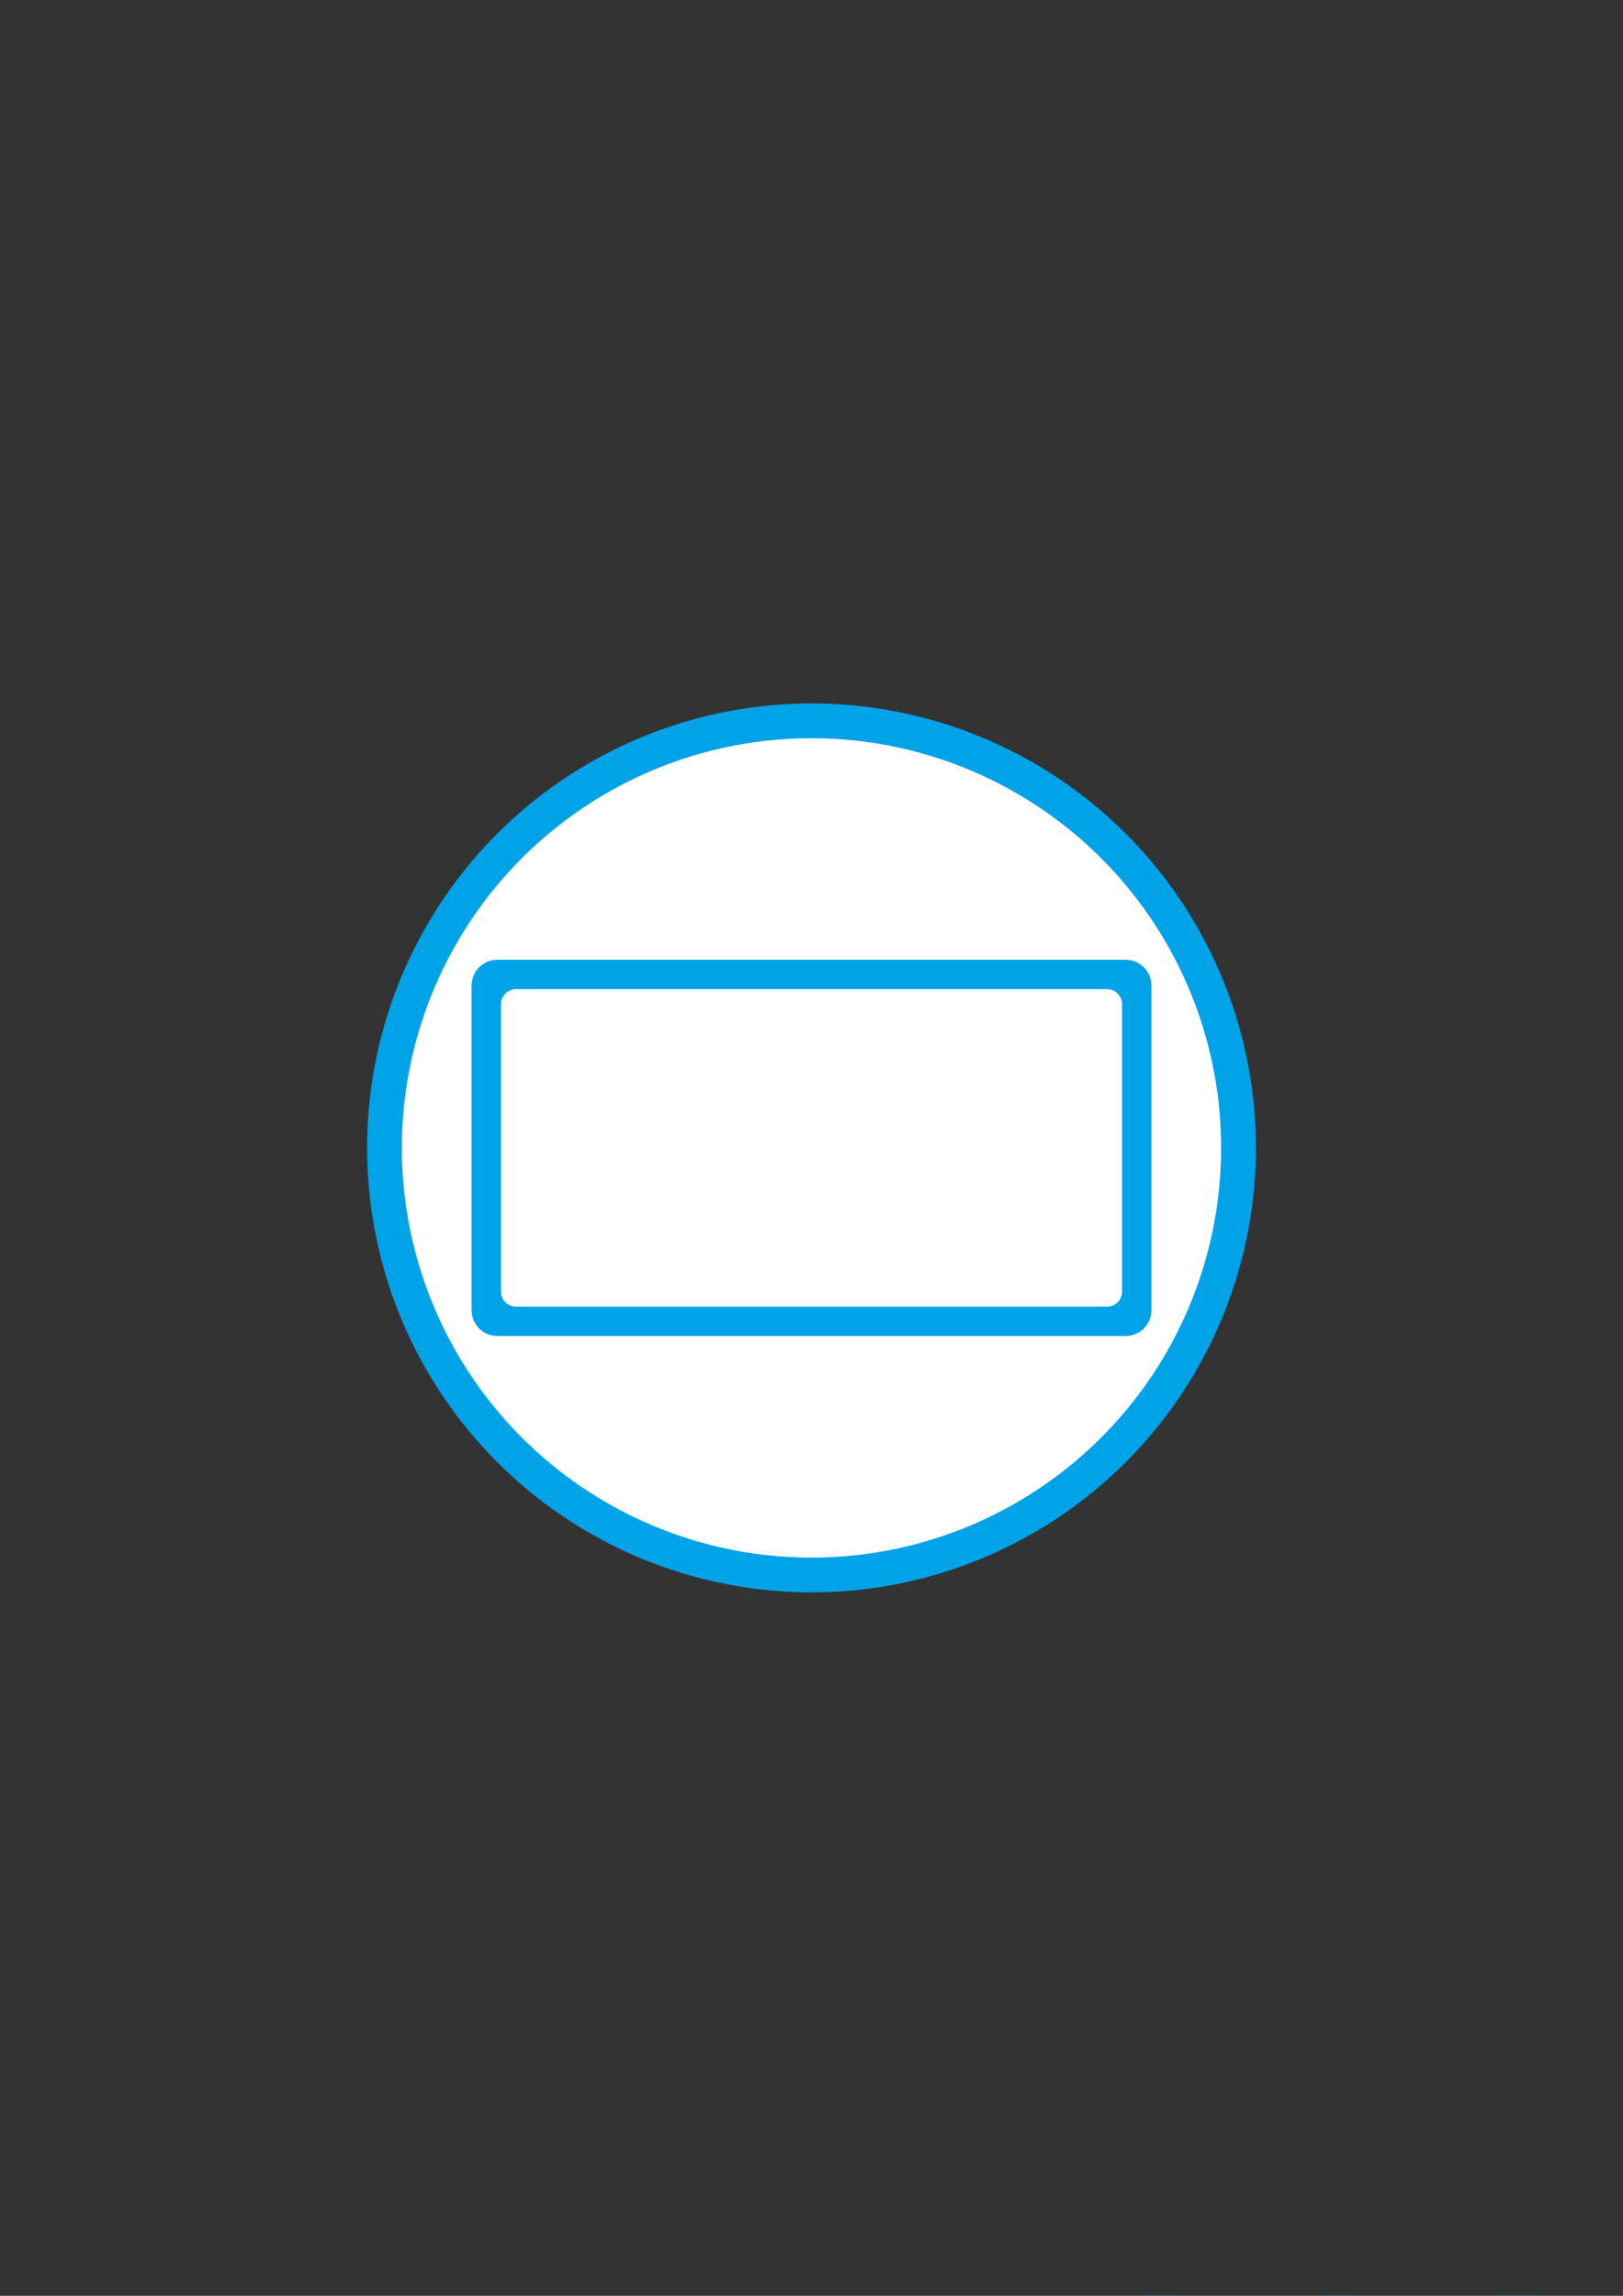 <?xml version="1.0" encoding="UTF-8" standalone="no"?>
<!-- Created with Inkscape (http://www.inkscape.org/) -->

<svg
   width="210mm"
   height="297mm"
   viewBox="0 0 210 297"
   version="1.1"
   id="svg5"
   xml:space="preserve"
   inkscape:version="1.2.1 (9c6d41e410, 2022-07-14)"
   sodipodi:docname="keyboard.svg"
   inkscape:export-filename="keyboard.png"
   inkscape:export-xdpi="14.135653"
   inkscape:export-ydpi="14.135653"
   xmlns:inkscape="http://www.inkscape.org/namespaces/inkscape"
   xmlns:sodipodi="http://sodipodi.sourceforge.net/DTD/sodipodi-0.dtd"
   xmlns="http://www.w3.org/2000/svg"
   xmlns:svg="http://www.w3.org/2000/svg"><rect x="0" y="0" width="210" height="297" fill="#333333" stroke="none"/><sodipodi:namedview
     id="namedview7"
     pagecolor="#505050"
     bordercolor="#ffffff"
     borderopacity="1"
     inkscape:showpageshadow="0"
     inkscape:pageopacity="0"
     inkscape:pagecheckerboard="1"
     inkscape:deskcolor="#505050"
     inkscape:document-units="mm"
     showgrid="false"
     showguides="true"
     inkscape:lockguides="false"
     inkscape:zoom="1"
     inkscape:cx="116.5"
     inkscape:cy="621.5"
     inkscape:window-width="2560"
     inkscape:window-height="1361"
     inkscape:window-x="2391"
     inkscape:window-y="41"
     inkscape:window-maximized="1"
     inkscape:current-layer="layer5" /><defs
     id="defs2"><inkscape:path-effect
       effect="offset"
       id="path-effect1408"
       is_visible="true"
       lpeversion="1.2"
       linejoin_type="miter"
       unit="mm"
       offset="0"
       miter_limit="4"
       attempt_force_join="false"
       update_on_knot_move="true" /><inkscape:path-effect
       effect="offset"
       id="path-effect1401"
       is_visible="true"
       lpeversion="1.2"
       linejoin_type="miter"
       unit="mm"
       offset="0.7"
       miter_limit="4"
       attempt_force_join="false"
       update_on_knot_move="true" /><inkscape:path-effect
       effect="fillet_chamfer"
       id="path-effect1399"
       is_visible="true"
       lpeversion="1"
       nodesatellites_param="F,0,0,1,0,1.323,0,1 @ F,0,0,1,0,1.323,0,1 @ F,0,0,1,0,1.323,0,1 @ F,0,0,1,0,1.323,0,1"
       unit="px"
       method="auto"
       mode="F"
       radius="5"
       chamfer_steps="1"
       flexible="false"
       use_knot_distance="true"
       apply_no_radius="true"
       apply_with_radius="true"
       only_selected="false"
       hide_knots="false" /><inkscape:path-effect
       effect="fillet_chamfer"
       id="path-effect1397"
       is_visible="true"
       lpeversion="1"
       nodesatellites_param="F,0,0,1,0,1.323,0,1 @ F,0,0,1,0,1.323,0,1 @ F,0,0,1,0,1.323,0,1 @ F,0,0,1,0,1.323,0,1"
       unit="px"
       method="auto"
       mode="F"
       radius="5"
       chamfer_steps="1"
       flexible="false"
       use_knot_distance="true"
       apply_no_radius="true"
       apply_with_radius="true"
       only_selected="false"
       hide_knots="false" /><inkscape:path-effect
       effect="fillet_chamfer"
       id="path-effect1395"
       is_visible="true"
       lpeversion="1"
       nodesatellites_param="F,0,0,1,0,1.323,0,1 @ F,0,0,1,0,1.323,0,1 @ F,0,0,1,0,1.323,0,1 @ F,0,0,1,0,1.323,0,1"
       unit="px"
       method="auto"
       mode="F"
       radius="5"
       chamfer_steps="1"
       flexible="false"
       use_knot_distance="true"
       apply_no_radius="true"
       apply_with_radius="true"
       only_selected="false"
       hide_knots="false" /><inkscape:path-effect
       effect="fillet_chamfer"
       id="path-effect1393"
       is_visible="true"
       lpeversion="1"
       nodesatellites_param="F,0,0,1,0,1.323,0,1 @ F,0,0,1,0,1.323,0,1 @ F,0,0,1,0,1.323,0,1 @ F,0,0,1,0,1.323,0,1"
       unit="px"
       method="auto"
       mode="F"
       radius="5"
       chamfer_steps="1"
       flexible="false"
       use_knot_distance="true"
       apply_no_radius="true"
       apply_with_radius="true"
       only_selected="false"
       hide_knots="false" /><inkscape:path-effect
       effect="fillet_chamfer"
       id="path-effect1391"
       is_visible="true"
       lpeversion="1"
       nodesatellites_param="F,0,0,1,0,1.323,0,1 @ F,0,0,1,0,1.323,0,1 @ F,0,0,1,0,1.323,0,1 @ F,0,0,1,0,1.323,0,1"
       unit="px"
       method="auto"
       mode="F"
       radius="5"
       chamfer_steps="1"
       flexible="false"
       use_knot_distance="true"
       apply_no_radius="true"
       apply_with_radius="true"
       only_selected="false"
       hide_knots="false" /><inkscape:path-effect
       effect="fillet_chamfer"
       id="path-effect1389"
       is_visible="true"
       lpeversion="1"
       nodesatellites_param="F,0,0,1,0,1.323,0,1 @ F,0,0,1,0,1.323,0,1 @ F,0,0,1,0,1.323,0,1 @ F,0,0,1,0,1.323,0,1"
       unit="px"
       method="auto"
       mode="F"
       radius="5"
       chamfer_steps="1"
       flexible="false"
       use_knot_distance="true"
       apply_no_radius="true"
       apply_with_radius="true"
       only_selected="false"
       hide_knots="false" /><inkscape:path-effect
       effect="fillet_chamfer"
       id="path-effect1387"
       is_visible="true"
       lpeversion="1"
       nodesatellites_param="F,0,0,1,0,1.323,0,1 @ F,0,0,1,0,1.323,0,1 @ F,0,0,1,0,1.323,0,1 @ F,0,0,1,0,1.323,0,1"
       unit="px"
       method="auto"
       mode="F"
       radius="5"
       chamfer_steps="1"
       flexible="false"
       use_knot_distance="true"
       apply_no_radius="true"
       apply_with_radius="true"
       only_selected="false"
       hide_knots="false" /><inkscape:path-effect
       effect="fillet_chamfer"
       id="path-effect1385"
       is_visible="true"
       lpeversion="1"
       nodesatellites_param="F,0,0,1,0,1.323,0,1 @ F,0,0,1,0,1.323,0,1 @ F,0,0,1,0,1.323,0,1 @ F,0,0,1,0,1.323,0,1"
       unit="px"
       method="auto"
       mode="F"
       radius="5"
       chamfer_steps="1"
       flexible="false"
       use_knot_distance="true"
       apply_no_radius="true"
       apply_with_radius="true"
       only_selected="false"
       hide_knots="false" /><inkscape:path-effect
       effect="fillet_chamfer"
       id="path-effect1383"
       is_visible="true"
       lpeversion="1"
       nodesatellites_param="F,0,0,1,0,1.323,0,1 @ F,0,0,1,0,1.323,0,1 @ F,0,0,1,0,1.323,0,1 @ F,0,0,1,0,1.323,0,1"
       unit="px"
       method="auto"
       mode="F"
       radius="5"
       chamfer_steps="1"
       flexible="false"
       use_knot_distance="true"
       apply_no_radius="true"
       apply_with_radius="true"
       only_selected="false"
       hide_knots="false" /><inkscape:path-effect
       effect="fillet_chamfer"
       id="path-effect1381"
       is_visible="true"
       lpeversion="1"
       nodesatellites_param="F,0,0,1,0,1.323,0,1 @ F,0,0,1,0,1.323,0,1 @ F,0,0,1,0,1.323,0,1 @ F,0,0,1,0,1.323,0,1"
       unit="px"
       method="auto"
       mode="F"
       radius="5"
       chamfer_steps="1"
       flexible="false"
       use_knot_distance="true"
       apply_no_radius="true"
       apply_with_radius="true"
       only_selected="false"
       hide_knots="false" /><inkscape:path-effect
       effect="fillet_chamfer"
       id="path-effect1379"
       is_visible="true"
       lpeversion="1"
       nodesatellites_param="F,0,0,1,0,1.323,0,1 @ F,0,0,1,0,1.323,0,1 @ F,0,0,1,0,1.323,0,1 @ F,0,0,1,0,1.323,0,1"
       unit="px"
       method="auto"
       mode="F"
       radius="5"
       chamfer_steps="1"
       flexible="false"
       use_knot_distance="true"
       apply_no_radius="true"
       apply_with_radius="true"
       only_selected="false"
       hide_knots="false" /><inkscape:path-effect
       effect="fillet_chamfer"
       id="path-effect1377"
       is_visible="true"
       lpeversion="1"
       nodesatellites_param="F,0,0,1,0,1.323,0,1 @ F,0,0,1,0,1.323,0,1 @ F,0,0,1,0,1.323,0,1 @ F,0,0,1,0,1.323,0,1"
       unit="px"
       method="auto"
       mode="F"
       radius="5"
       chamfer_steps="1"
       flexible="false"
       use_knot_distance="true"
       apply_no_radius="true"
       apply_with_radius="true"
       only_selected="false"
       hide_knots="false" /><inkscape:path-effect
       effect="fillet_chamfer"
       id="path-effect1375"
       is_visible="true"
       lpeversion="1"
       nodesatellites_param="F,0,0,1,0,1.323,0,1 @ F,0,0,1,0,1.323,0,1 @ F,0,0,1,0,1.323,0,1 @ F,0,0,1,0,1.323,0,1"
       unit="px"
       method="auto"
       mode="F"
       radius="5"
       chamfer_steps="1"
       flexible="false"
       use_knot_distance="true"
       apply_no_radius="true"
       apply_with_radius="true"
       only_selected="false"
       hide_knots="false" /><inkscape:path-effect
       effect="fillet_chamfer"
       id="path-effect1373"
       is_visible="true"
       lpeversion="1"
       nodesatellites_param="F,0,0,1,0,1.323,0,1 @ F,0,0,1,0,1.323,0,1 @ F,0,0,1,0,1.323,0,1 @ F,0,0,1,0,1.323,0,1"
       unit="px"
       method="auto"
       mode="F"
       radius="5"
       chamfer_steps="1"
       flexible="false"
       use_knot_distance="true"
       apply_no_radius="true"
       apply_with_radius="true"
       only_selected="false"
       hide_knots="false" /><inkscape:path-effect
       effect="fillet_chamfer"
       id="path-effect1135"
       is_visible="true"
       lpeversion="1"
       nodesatellites_param="F,0,0,1,0,2.646,0,1 @ F,0,0,1,0,2.646,0,1 @ F,0,0,1,0,2.646,0,1 @ F,0,0,1,0,2.646,0,1"
       unit="px"
       method="auto"
       mode="F"
       radius="10"
       chamfer_steps="1"
       flexible="false"
       use_knot_distance="true"
       apply_no_radius="true"
       apply_with_radius="true"
       only_selected="false"
       hide_knots="false" /><inkscape:path-effect
       effect="offset"
       id="path-effect1131"
       is_visible="true"
       lpeversion="1.2"
       linejoin_type="miter"
       unit="mm"
       offset="3.9"
       miter_limit="4"
       attempt_force_join="false"
       update_on_knot_move="true" /><inkscape:path-effect
       effect="fillet_chamfer"
       id="path-effect1125"
       is_visible="true"
       lpeversion="1"
       nodesatellites_param="F,0,0,1,0,2.646,0,1 @ F,0,0,1,0,2.646,0,1 @ F,0,0,1,0,2.646,0,1 @ F,0,0,1,0,2.646,0,1"
       unit="px"
       method="auto"
       mode="F"
       radius="10"
       chamfer_steps="1"
       flexible="false"
       use_knot_distance="true"
       apply_no_radius="true"
       apply_with_radius="true"
       only_selected="false"
       hide_knots="false" /><inkscape:path-effect
       effect="offset"
       id="path-effect1123"
       is_visible="true"
       lpeversion="1.2"
       linejoin_type="miter"
       unit="mm"
       offset="1.5"
       miter_limit="4"
       attempt_force_join="false"
       update_on_knot_move="true" /><inkscape:path-effect
       effect="offset"
       id="path-effect1089"
       is_visible="true"
       lpeversion="1.2"
       linejoin_type="miter"
       unit="mm"
       offset="1"
       miter_limit="4"
       attempt_force_join="false"
       update_on_knot_move="true" /><inkscape:path-effect
       effect="fillet_chamfer"
       id="path-effect1087"
       is_visible="true"
       lpeversion="1"
       nodesatellites_param="F,0,0,1,0,2.117,0,1 @ F,0,0,1,0,2.117,0,1 @ F,0,0,1,0,2.117,0,1 @ F,0,0,1,0,2.117,0,1"
       unit="px"
       method="auto"
       mode="F"
       radius="8"
       chamfer_steps="1"
       flexible="false"
       use_knot_distance="true"
       apply_no_radius="true"
       apply_with_radius="true"
       only_selected="false"
       hide_knots="false" /><inkscape:path-effect
       effect="fillet_chamfer"
       id="path-effect1085"
       is_visible="true"
       lpeversion="1"
       nodesatellites_param="F,0,1,1,0,2.549,0,1 @ F,0,0,1,0,0,0,1 @ F,0,0,1,0,0,0,1 @ F,0,0,1,0,0,0,1 @ F,0,1,1,0,2.549,0,1 @ F,0,0,1,0,2.549,0,1 @ F,0,0,1,0,0,0,1 @ F,0,0,1,0,0,0,1 @ F,0,0,1,0,0,0,1 @ F,0,0,1,0,0,0,1 @ F,0,0,1,0,0,0,1 @ F,0,0,1,0,0,0,1 @ F,0,0,1,0,0,0,1 @ F,0,0,1,0,0,0,1 @ F,0,0,1,0,0,0,1 @ F,0,0,1,0,0,0,1 @ F,0,0,1,0,0,0,1 @ F,0,0,1,0,0,0,1 @ F,0,0,1,0,0,0,1 @ F,0,0,1,0,0,0,1 @ F,0,0,1,0,0,0,1 @ F,0,0,1,0,0,0,1 @ F,0,0,1,0,0,0,1 @ F,0,0,1,0,0,0,1 @ F,0,0,1,0,0,0,1 @ F,0,0,1,0,0,0,1 @ F,0,0,1,0,0,0,1 @ F,0,0,1,0,0,0,1 @ F,0,0,1,0,0,0,1 @ F,0,0,1,0,0,0,1 @ F,0,0,1,0,0,0,1 @ F,0,0,1,0,0,0,1 @ F,0,0,1,0,0,0,1 @ F,0,0,1,0,0,0,1 @ F,0,0,1,0,0,0,1 @ F,0,0,1,0,0,0,1 @ F,0,0,1,0,0,0,1 @ F,0,0,1,0,0,0,1 @ F,0,0,1,0,0,0,1 @ F,0,0,1,0,0,0,1 @ F,0,0,1,0,0,0,1 @ F,0,0,1,0,0,0,1 @ F,0,0,1,0,0,0,1 @ F,0,0,1,0,0,0,1 @ F,0,0,1,0,0,0,1 @ F,0,0,1,0,0,0,1 @ F,0,0,1,0,0,0,1 @ F,0,0,1,0,0,0,1 @ F,0,0,1,0,0,0,1 @ F,0,0,1,0,0,0,1 @ F,0,0,1,0,0,0,1 @ F,0,0,1,0,0,0,1 @ F,0,0,1,0,0,0,1 @ F,0,0,1,0,0,0,1 @ F,0,0,1,0,0,0,1 @ F,0,0,1,0,0,0,1 @ F,0,0,1,0,0,0,1 @ F,0,0,1,0,0,0,1 @ F,0,0,1,0,0,0,1 @ F,0,0,1,0,0,0,1 @ F,0,0,1,0,0,0,1 @ F,0,0,1,0,0,0,1 @ F,0,0,1,0,0,0,1 @ F,0,0,1,0,0,0,1 @ F,0,0,1,0,0,0,1 @ F,0,0,1,0,0,0,1 @ F,0,0,1,0,0,0,1 @ F,0,0,1,0,0,0,1 @ F,0,0,1,0,0,0,1 @ F,0,0,1,0,0,0,1 @ F,0,0,1,0,0,0,1 @ F,0,0,1,0,0,0,1 @ F,0,0,1,0,0,0,1 @ F,0,0,1,0,0,0,1 @ F,0,0,1,0,0,0,1 @ F,0,0,1,0,0,0,1 @ F,0,0,1,0,0,0,1 @ F,0,0,1,0,0,0,1 @ F,0,0,1,0,0,0,1 @ F,0,0,1,0,0,0,1 @ F,0,0,1,0,0,0,1 @ F,0,0,1,0,0,0,1 @ F,0,0,1,0,0,0,1 @ F,0,0,1,0,0,0,1 @ F,0,0,1,0,0,0,1 @ F,0,0,1,0,0,0,1 @ F,0,0,1,0,0,0,1 @ F,0,0,1,0,0,0,1 @ F,0,0,1,0,0,0,1 @ F,0,0,1,0,0,0,1 @ F,0,0,1,0,0,0,1 @ F,0,0,1,0,0,0,1 @ F,0,0,1,0,0,0,1 @ F,0,0,1,0,0,0,1 @ F,0,0,1,0,0,0,1 @ F,0,0,1,0,0,0,1 @ F,0,0,1,0,0,0,1 @ F,0,0,1,0,0,0,1 @ F,0,0,1,0,0,0,1 @ F,0,0,1,0,0,0,1 @ F,0,0,1,0,0,0,1 @ F,0,0,1,0,0,0,1 @ F,0,0,1,0,0,0,1 @ F,0,0,1,0,0,0,1 @ F,0,0,1,0,0,0,1 @ F,0,0,1,0,0,0,1 @ F,0,0,1,0,0,0,1 @ F,0,0,1,0,0,0,1 @ F,0,0,1,0,0,0,1 @ F,0,0,1,0,0,0,1 @ F,0,0,1,0,0,0,1 @ F,0,0,1,0,0,0,1 @ F,0,0,1,0,0,0,1 @ F,0,0,1,0,0,0,1 @ F,0,0,1,0,0,0,1 @ F,0,0,1,0,0,0,1 @ F,0,0,1,0,0,0,1 @ F,0,0,1,0,0,0,1 @ F,0,0,1,0,0,0,1 @ F,0,0,1,0,0,0,1 @ F,0,0,1,0,0,0,1 @ F,0,0,1,0,0,0,1 @ F,0,0,1,0,0,0,1 @ F,0,0,1,0,0,0,1 @ F,0,0,1,0,0,0,1 @ F,0,0,1,0,0,0,1 @ F,0,0,1,0,0,0,1 @ F,0,0,1,0,0,0,1 @ F,0,0,1,0,0,0,1 @ F,0,0,1,0,0,0,1 @ F,0,0,1,0,0,0,1 @ F,0,0,1,0,0,0,1 @ F,0,0,1,0,0,0,1 @ F,0,0,1,0,0,0,1 @ F,0,0,1,0,0,0,1 @ F,0,0,1,0,0,0,1 @ F,0,0,1,0,0,0,1 @ F,0,0,1,0,0,0,1 @ F,0,0,1,0,0,0,1 @ F,0,0,1,0,0,0,1 @ F,0,0,1,0,0,0,1 @ F,0,0,1,0,0,0,1 @ F,0,0,1,0,0,0,1 @ F,0,0,1,0,0,0,1 @ F,0,0,1,0,0,0,1 @ F,0,0,1,0,0,0,1 @ F,0,0,1,0,0,0,1 @ F,0,0,1,0,0,0,1 @ F,0,0,1,0,0,0,1 @ F,0,0,1,0,0,0,1 @ F,0,0,1,0,0,0,1 @ F,0,0,1,0,0,0,1 @ F,0,0,1,0,0,0,1 @ F,0,0,1,0,0,0,1 @ F,0,0,1,0,0,0,1 @ F,0,0,1,0,0,0,1 @ F,0,0,1,0,0,0,1 @ F,0,0,1,0,0,0,1 @ F,0,0,1,0,0,0,1 @ F,0,0,1,0,0,0,1 @ F,0,0,1,0,0,0,1 @ F,0,0,1,0,0,0,1 @ F,0,0,1,0,0,0,1 @ F,0,0,1,0,0,0,1 @ F,0,0,1,0,0,0,1 @ F,0,0,1,0,0,0,1 @ F,0,0,1,0,0,0,1 @ F,0,0,1,0,0,0,1 @ F,0,0,1,0,0,0,1 @ F,0,0,1,0,0,0,1 @ F,0,0,1,0,0,0,1 @ F,0,0,1,0,0,0,1 @ F,0,0,1,0,0,0,1 @ F,0,0,1,0,0,0,1 @ F,0,0,1,0,0,0,1 @ F,0,0,1,0,0,0,1 @ F,0,0,1,0,0,0,1 @ F,0,0,1,0,0,0,1 @ F,0,0,1,0,0,0,1 @ F,0,0,1,0,0,0,1 @ F,0,0,1,0,0,0,1 @ F,0,0,1,0,0,0,1 @ F,0,0,1,0,0,0,1 @ F,0,0,1,0,0,0,1 @ F,0,0,1,0,0,0,1 @ F,0,0,1,0,0,0,1 @ F,0,0,1,0,0,0,1 @ F,0,0,1,0,0,0,1 @ F,0,0,1,0,0,0,1 @ F,0,0,1,0,0,0,1 @ F,0,0,1,0,0,0,1 @ F,0,0,1,0,0,0,1 @ F,0,0,1,0,0,0,1 @ F,0,0,1,0,0,0,1 @ F,0,0,1,0,0,0,1 @ F,0,0,1,0,0,0,1 @ F,0,0,1,0,0,0,1 @ F,0,0,1,0,0,0,1 @ F,0,0,1,0,0,0,1 @ F,0,0,1,0,0,0,1 @ F,0,0,1,0,0,0,1 @ F,0,0,1,0,0,0,1 @ F,0,0,1,0,0,0,1 @ F,0,0,1,0,0,0,1 @ F,0,0,1,0,0,0,1 @ F,0,0,1,0,0,0,1 @ F,0,0,1,0,0,0,1 @ F,0,0,1,0,0,0,1 @ F,0,0,1,0,0,0,1 @ F,0,0,1,0,0,0,1 @ F,0,0,1,0,0,0,1 @ F,0,0,1,0,0,0,1 @ F,0,0,1,0,0,0,1 @ F,0,0,1,0,0,0,1 @ F,0,0,1,0,0,0,1 @ F,0,0,1,0,0,0,1 @ F,0,0,1,0,0,0,1 @ F,0,1,1,0,2.549,0,1"
       unit="px"
       method="auto"
       mode="F"
       radius="0"
       chamfer_steps="1"
       flexible="false"
       use_knot_distance="true"
       apply_no_radius="true"
       apply_with_radius="true"
       only_selected="false"
       hide_knots="false" /><inkscape:path-effect
       effect="fillet_chamfer"
       id="path-effect1083"
       nodesatellites_param="F,0,1,1,0,2.295,0,1 @ F,0,0,1,0,0,0,1 @ F,0,0,1,0,0,0,1 @ F,0,0,1,0,0,0,1 @ F,0,0,1,0,2.295,0,1 @ F,0,0,1,0,0,0,1 @ F,0,0,1,0,0,0,1 @ F,0,0,1,0,0,0,1 @ F,0,0,1,0,0,0,1 @ F,0,0,1,0,0,0,1 @ F,0,0,1,0,0,0,1 @ F,0,0,1,0,0,0,1 @ F,0,0,1,0,0,0,1 @ F,0,0,1,0,0,0,1 @ F,0,0,1,0,0,0,1 @ F,0,0,1,0,0,0,1 @ F,0,0,1,0,0,0,1 @ F,0,0,1,0,0,0,1 @ F,0,0,1,0,0,0,1 @ F,0,0,1,0,0,0,1 @ F,0,0,1,0,0,0,1 @ F,0,0,1,0,0,0,1 @ F,0,0,1,0,0,0,1 @ F,0,0,1,0,0,0,1 @ F,0,0,1,0,0,0,1 @ F,0,0,1,0,0,0,1 @ F,0,0,1,0,0,0,1 @ F,0,0,1,0,0,0,1 @ F,0,0,1,0,0,0,1 @ F,0,0,1,0,0,0,1 @ F,0,0,1,0,0,0,1 @ F,0,0,1,0,0,0,1 @ F,0,0,1,0,0,0,1 @ F,0,0,1,0,0,0,1 @ F,0,0,1,0,0,0,1 @ F,0,0,1,0,0,0,1 @ F,0,0,1,0,0,0,1 @ F,0,0,1,0,0,0,1 @ F,0,0,1,0,0,0,1 @ F,0,0,1,0,0,0,1 @ F,0,0,1,0,0,0,1 @ F,0,0,1,0,0,0,1 @ F,0,0,1,0,0,0,1 @ F,0,0,1,0,0,0,1 @ F,0,0,1,0,0,0,1 @ F,0,0,1,0,0,0,1 @ F,0,0,1,0,0,0,1 @ F,0,0,1,0,0,0,1 @ F,0,0,1,0,0,0,1 @ F,0,0,1,0,0,0,1 @ F,0,0,1,0,0,0,1 @ F,0,0,1,0,0,0,1 @ F,0,0,1,0,0,0,1 @ F,0,0,1,0,0,0,1 @ F,0,0,1,0,0,0,1 @ F,0,0,1,0,0,0,1 @ F,0,0,1,0,0,0,1 @ F,0,0,1,0,0,0,1 @ F,0,0,1,0,0,0,1 @ F,0,0,1,0,0,0,1 @ F,0,0,1,0,0,0,1 @ F,0,0,1,0,0,0,1 @ F,0,0,1,0,0,0,1 @ F,0,0,1,0,0,0,1 @ F,0,0,1,0,0,0,1 @ F,0,0,1,0,0,0,1 @ F,0,0,1,0,0,0,1 @ F,0,0,1,0,0,0,1 @ F,0,0,1,0,0,0,1 @ F,0,0,1,0,0,0,1 @ F,0,0,1,0,0,0,1 @ F,0,0,1,0,0,0,1 @ F,0,0,1,0,0,0,1 @ F,0,0,1,0,0,0,1 @ F,0,0,1,0,0,0,1 @ F,0,0,1,0,0,0,1 @ F,0,0,1,0,0,0,1 @ F,0,0,1,0,0,0,1 @ F,0,0,1,0,0,0,1 @ F,0,0,1,0,0,0,1 @ F,0,0,1,0,0,0,1 @ F,0,0,1,0,0,0,1 @ F,0,0,1,0,0,0,1 @ F,0,0,1,0,0,0,1 @ F,0,0,1,0,0,0,1 @ F,0,0,1,0,0,0,1 @ F,0,0,1,0,0,0,1 @ F,0,0,1,0,0,0,1 @ F,0,0,1,0,0,0,1 @ F,0,0,1,0,0,0,1 @ F,0,0,1,0,0,0,1 @ F,0,0,1,0,0,0,1 @ F,0,0,1,0,0,0,1 @ F,0,0,1,0,0,0,1 @ F,0,0,1,0,0,0,1 @ F,0,0,1,0,0,0,1 @ F,0,0,1,0,0,0,1 @ F,0,0,1,0,0,0,1 @ F,0,0,1,0,0,0,1 @ F,0,0,1,0,0,0,1 @ F,0,0,1,0,0,0,1 @ F,0,0,1,0,0,0,1 @ F,0,0,1,0,0,0,1 @ F,0,0,1,0,0,0,1 @ F,0,0,1,0,0,0,1 @ F,0,0,1,0,0,0,1 @ F,0,0,1,0,0,0,1 @ F,0,0,1,0,0,0,1 @ F,0,0,1,0,0,0,1 @ F,0,0,1,0,0,0,1 @ F,0,0,1,0,0,0,1 @ F,0,0,1,0,0,0,1 @ F,0,0,1,0,0,0,1 @ F,0,0,1,0,0,0,1 @ F,0,0,1,0,0,0,1 @ F,0,0,1,0,0,0,1 @ F,0,0,1,0,0,0,1 @ F,0,0,1,0,0,0,1 @ F,0,0,1,0,0,0,1 @ F,0,0,1,0,0,0,1 @ F,0,0,1,0,0,0,1 @ F,0,0,1,0,0,0,1 @ F,0,0,1,0,0,0,1 @ F,0,0,1,0,0,0,1 @ F,0,0,1,0,0,0,1 @ F,0,0,1,0,0,0,1 @ F,0,0,1,0,0,0,1 @ F,0,0,1,0,0,0,1 @ F,0,0,1,0,0,0,1 @ F,0,0,1,0,0,0,1 @ F,0,0,1,0,0,0,1 @ F,0,0,1,0,0,0,1 @ F,0,0,1,0,0,0,1 @ F,0,0,1,0,0,0,1 @ F,0,0,1,0,0,0,1 @ F,0,0,1,0,0,0,1 @ F,0,0,1,0,0,0,1 @ F,0,0,1,0,0,0,1 @ F,0,0,1,0,0,0,1 @ F,0,0,1,0,0,0,1 @ F,0,0,1,0,0,0,1 @ F,0,0,1,0,0,0,1 @ F,0,0,1,0,0,0,1 @ F,0,0,1,0,0,0,1 @ F,0,0,1,0,0,0,1 @ F,0,0,1,0,0,0,1 @ F,0,0,1,0,0,0,1 @ F,0,0,1,0,0,0,1 @ F,0,0,1,0,0,0,1 @ F,0,0,1,0,0,0,1 @ F,0,0,1,0,0,0,1 @ F,0,0,1,0,0,0,1 @ F,0,0,1,0,0,0,1 @ F,0,0,1,0,0,0,1 @ F,0,0,1,0,0,0,1 @ F,0,0,1,0,0,0,1 @ F,0,0,1,0,0,0,1 @ F,0,0,1,0,0,0,1 @ F,0,0,1,0,0,0,1 @ F,0,0,1,0,0,0,1 @ F,0,0,1,0,0,0,1 @ F,0,0,1,0,0,0,1 @ F,0,0,1,0,0,0,1 @ F,0,0,1,0,0,0,1 @ F,0,0,1,0,0,0,1 @ F,0,0,1,0,0,0,1 @ F,0,0,1,0,0,0,1 @ F,0,0,1,0,0,0,1 @ F,0,0,1,0,0,0,1 @ F,0,0,1,0,0,0,1 @ F,0,0,1,0,0,0,1 @ F,0,0,1,0,0,0,1 @ F,0,0,1,0,0,0,1 @ F,0,0,1,0,0,0,1 @ F,0,0,1,0,0,0,1 @ F,0,0,1,0,0,0,1 @ F,0,0,1,0,0,0,1 @ F,0,0,1,0,0,0,1 @ F,0,0,1,0,0,0,1 @ F,0,0,1,0,0,0,1 @ F,0,0,1,0,0,0,1 @ F,0,0,1,0,0,0,1 @ F,0,0,1,0,0,0,1 @ F,0,0,1,0,0,0,1 @ F,0,0,1,0,0,0,1 @ F,0,0,1,0,0,0,1 @ F,0,0,1,0,0,0,1 @ F,0,0,1,0,0,0,1 @ F,0,0,1,0,0,0,1 @ F,0,0,1,0,0,0,1 @ F,0,0,1,0,0,0,1 @ F,0,0,1,0,0,0,1 @ F,0,0,1,0,0,0,1 @ F,0,0,1,0,0,0,1 @ F,0,0,1,0,0,0,1 @ F,0,0,1,0,0,0,1 @ F,0,0,1,0,0,0,1 @ F,0,0,1,0,0,0,1 @ F,0,0,1,0,0,0,1 @ F,0,0,1,0,0,0,1 @ F,0,0,1,0,0,0,1 @ F,0,0,1,0,0,0,1 @ F,0,0,1,0,0,0,1 @ F,0,0,1,0,0,0,1 @ F,0,0,1,0,0,0,1 @ F,0,0,1,0,0,0,1 @ F,0,0,1,0,0,0,1 @ F,0,0,1,0,0,0,1 @ F,0,0,1,0,0,0,1 @ F,0,0,1,0,0,0,1 @ F,0,0,1,0,0,0,1 @ F,0,0,1,0,0,0,1 @ F,0,0,1,0,0,0,1 @ F,0,0,1,0,0,0,1 @ F,0,0,1,0,0,0,1 @ F,0,0,1,0,0,0,1 @ F,0,0,1,0,0,0,1 @ F,0,0,1,0,0,0,1 @ F,0,0,1,0,0,0,1 @ F,0,0,1,0,0,0,1 @ F,0,0,1,0,0,0,1 @ F,0,0,1,0,0,0,1 @ F,0,0,1,0,0,0,1 @ F,0,0,1,0,0,0,1"
       is_visible="true"
       lpeversion="1"
       unit="px"
       method="auto"
       mode="F"
       radius="0"
       chamfer_steps="1"
       flexible="false"
       use_knot_distance="true"
       apply_no_radius="true"
       apply_with_radius="true"
       only_selected="false"
       hide_knots="false" /><inkscape:path-effect
       effect="offset"
       id="path-effect1077"
       is_visible="true"
       lpeversion="1.2"
       linejoin_type="miter"
       unit="mm"
       offset="7.016"
       miter_limit="4"
       attempt_force_join="false"
       update_on_knot_move="true" /><inkscape:path-effect
       effect="offset"
       id="path-effect558"
       is_visible="true"
       lpeversion="1.2"
       linejoin_type="miter"
       unit="mm"
       offset="-7"
       miter_limit="4"
       attempt_force_join="false"
       update_on_knot_move="true" /><inkscape:path-effect
       effect="offset"
       id="path-effect301"
       is_visible="true"
       lpeversion="1.2"
       linejoin_type="miter"
       unit="mm"
       offset="-0.4"
       miter_limit="4"
       attempt_force_join="false"
       update_on_knot_move="true" /><inkscape:path-effect
       effect="offset"
       id="path-effect299"
       is_visible="true"
       lpeversion="1.2"
       linejoin_type="miter"
       unit="mm"
       offset="-0.5"
       miter_limit="4"
       attempt_force_join="false"
       update_on_knot_move="true" /><inkscape:path-effect
       effect="offset"
       id="path-effect297"
       is_visible="true"
       lpeversion="1.2"
       linejoin_type="miter"
       unit="mm"
       offset="-0.5"
       miter_limit="4"
       attempt_force_join="false"
       update_on_knot_move="true" /><inkscape:path-effect
       effect="fillet_chamfer"
       id="path-effect280"
       is_visible="true"
       lpeversion="1"
       nodesatellites_param="F,0,0,1,0,1.852,0,1 @ F,0,0,1,0,1.852,0,1 @ F,0,0,1,0,1.852,0,1"
       unit="px"
       method="auto"
       mode="F"
       radius="7"
       chamfer_steps="1"
       flexible="false"
       use_knot_distance="true"
       apply_no_radius="true"
       apply_with_radius="true"
       only_selected="false"
       hide_knots="false" /><inkscape:path-effect
       effect="fillet_chamfer"
       id="path-effect278"
       is_visible="true"
       lpeversion="1"
       nodesatellites_param="F,0,0,1,0,1.852,0,1 @ F,0,0,1,0,1.852,0,1 @ F,0,0,1,0,1.852,0,1"
       unit="px"
       method="auto"
       mode="F"
       radius="7"
       chamfer_steps="1"
       flexible="false"
       use_knot_distance="true"
       apply_no_radius="true"
       apply_with_radius="true"
       only_selected="false"
       hide_knots="false" /><inkscape:path-effect
       effect="fillet_chamfer"
       id="path-effect276"
       is_visible="true"
       lpeversion="1"
       nodesatellites_param="F,0,0,1,0,1.957,0,1 @ F,0,1,1,0,1.957,0,1 @ F,0,0,1,0,0,0,1 @ F,0,0,1,0,0,0,1 @ F,0,0,1,0,0,0,1 @ F,0,0,1,0,0,0,1"
       unit="px"
       method="auto"
       mode="F"
       radius="0"
       chamfer_steps="1"
       flexible="false"
       use_knot_distance="true"
       apply_no_radius="true"
       apply_with_radius="true"
       only_selected="false"
       hide_knots="false" /><inkscape:path-effect
       effect="offset"
       id="path-effect558-8"
       is_visible="true"
       lpeversion="1.2"
       linejoin_type="miter"
       unit="mm"
       offset="-15"
       miter_limit="4"
       attempt_force_join="false"
       update_on_knot_move="true" /></defs><g
     inkscape:label="backgroundCircle"
     inkscape:groupmode="layer"
     id="layer1"><circle
       style="fill:#00a2e8;fill-opacity:1;stroke-width:0.268"
       id="path212"
       cx="105"
       cy="148.5"
       r="57.5"
       inkscape:label="outerCircle" /><circle
       style="fill:#ffffff;stroke-width:0.265"
       id="path212-7"
       cx="105"
       cy="148.5"
       inkscape:label="innerCircle"
       r="53" /></g><g
     inkscape:groupmode="layer"
     id="layer5"
     inkscape:label="Keyboard"
     style="display:inline"><g
       id="g1442"
       transform="matrix(1.128,0,0,1.213,-13.449,-31.396)"><path
         style="fill:#00a2e8;fill-opacity:1;stroke-width:0.265"
         id="rect1259"
         width="7.109"
         height="6.548"
         x="101.445"
         y="135.356"
         inkscape:path-effect="#path-effect1379"
         d="m 102.768,135.356 h 4.464 a 1.323,1.323 45 0 1 1.323,1.323 l 0,3.902 a 1.323,1.323 135 0 1 -1.323,1.323 h -4.464 a 1.323,1.323 45 0 1 -1.323,-1.323 v -3.902 a 1.323,1.323 135 0 1 1.323,-1.323 z"
         sodipodi:type="rect" /><path
         style="fill:#00a2e8;fill-opacity:1;stroke-width:0.265"
         id="rect1261"
         width="7.109"
         height="6.548"
         x="71.016"
         y="135.356"
         inkscape:path-effect="#path-effect1373"
         d="m 72.339,135.356 h 4.464 a 1.323,1.323 45 0 1 1.323,1.323 v 3.902 a 1.323,1.323 135 0 1 -1.323,1.323 h -4.464 a 1.323,1.323 45 0 1 -1.323,-1.323 v -3.902 a 1.323,1.323 135 0 1 1.323,-1.323 z"
         sodipodi:type="rect" /><path
         style="fill:#00a2e8;fill-opacity:1;stroke-width:0.265"
         id="rect1263"
         width="7.109"
         height="6.548"
         x="81.159"
         y="135.356"
         inkscape:path-effect="#path-effect1375"
         d="m 82.482,135.356 h 4.464 a 1.323,1.323 45 0 1 1.323,1.323 v 3.902 a 1.323,1.323 135 0 1 -1.323,1.323 h -4.464 a 1.323,1.323 45 0 1 -1.323,-1.323 v -3.902 a 1.323,1.323 135 0 1 1.323,-1.323 z"
         sodipodi:type="rect" /><path
         style="fill:#00a2e8;fill-opacity:1;stroke-width:0.265"
         id="rect1265"
         width="7.109"
         height="6.548"
         x="91.302"
         y="135.356"
         inkscape:path-effect="#path-effect1377"
         d="m 92.625,135.356 h 4.464 a 1.323,1.323 45 0 1 1.323,1.323 l 0,3.902 a 1.323,1.323 135 0 1 -1.323,1.323 h -4.464 a 1.323,1.323 45 0 1 -1.323,-1.323 l 0,-3.902 a 1.323,1.323 135 0 1 1.323,-1.323 z"
         sodipodi:type="rect" /><path
         style="fill:#00a2e8;fill-opacity:1;stroke-width:0.265"
         id="rect1267"
         width="7.109"
         height="6.548"
         x="111.588"
         y="135.356"
         inkscape:path-effect="#path-effect1381"
         d="m 112.911,135.356 h 4.464 a 1.323,1.323 45 0 1 1.323,1.323 v 3.902 a 1.323,1.323 135 0 1 -1.323,1.323 h -4.464 a 1.323,1.323 45 0 1 -1.323,-1.323 v -3.902 a 1.323,1.323 135 0 1 1.323,-1.323 z"
         sodipodi:type="rect" /><path
         style="fill:#00a2e8;fill-opacity:1;stroke-width:0.265"
         id="rect1269"
         width="7.109"
         height="6.548"
         x="121.731"
         y="135.356"
         inkscape:path-effect="#path-effect1383"
         d="m 123.054,135.356 h 4.464 a 1.323,1.323 45 0 1 1.323,1.323 v 3.902 a 1.323,1.323 135 0 1 -1.323,1.323 h -4.464 a 1.323,1.323 45 0 1 -1.323,-1.323 v -3.902 a 1.323,1.323 135 0 1 1.323,-1.323 z"
         sodipodi:type="rect" /><path
         style="fill:#00a2e8;fill-opacity:1;stroke-width:0.265"
         id="rect1271"
         width="7.109"
         height="6.548"
         x="131.874"
         y="135.356"
         inkscape:path-effect="#path-effect1385"
         d="m 133.197,135.356 h 4.464 a 1.323,1.323 45 0 1 1.323,1.323 v 3.902 a 1.323,1.323 135 0 1 -1.323,1.323 h -4.464 a 1.323,1.323 45 0 1 -1.323,-1.323 v -3.902 a 1.323,1.323 135 0 1 1.323,-1.323 z"
         sodipodi:type="rect" /><path
         style="fill:#00a2e8;fill-opacity:1;stroke-width:0.265"
         id="rect1275"
         width="7.109"
         height="6.548"
         x="76.088"
         y="144.499"
         inkscape:path-effect="#path-effect1387"
         d="m 77.41,144.499 h 4.464 a 1.323,1.323 45 0 1 1.323,1.323 v 3.902 a 1.323,1.323 135 0 1 -1.323,1.323 h -4.464 a 1.323,1.323 45 0 1 -1.323,-1.323 v -3.902 a 1.323,1.323 135 0 1 1.323,-1.323 z"
         sodipodi:type="rect" /><path
         style="fill:#00a2e8;fill-opacity:1;stroke-width:0.265"
         id="rect1277"
         width="7.109"
         height="6.548"
         x="86.23"
         y="144.499"
         inkscape:path-effect="#path-effect1389"
         d="m 87.553,144.499 h 4.464 a 1.323,1.323 45 0 1 1.323,1.323 v 3.902 a 1.323,1.323 135 0 1 -1.323,1.323 h -4.464 a 1.323,1.323 45 0 1 -1.323,-1.323 v -3.902 a 1.323,1.323 135 0 1 1.323,-1.323 z"
         sodipodi:type="rect" /><path
         style="fill:#00a2e8;fill-opacity:1;stroke-width:0.265"
         id="rect1279"
         width="7.109"
         height="6.548"
         x="96.374"
         y="144.499"
         inkscape:path-effect="#path-effect1391"
         d="m 97.696,144.499 h 4.464 a 1.323,1.323 45 0 1 1.323,1.323 l 0,3.902 a 1.323,1.323 135 0 1 -1.323,1.323 h -4.464 a 1.323,1.323 45 0 1 -1.323,-1.323 v -3.902 a 1.323,1.323 135 0 1 1.323,-1.323 z"
         sodipodi:type="rect" /><path
         style="fill:#00a2e8;fill-opacity:1;stroke-width:0.265"
         id="rect1281"
         width="7.109"
         height="6.548"
         x="106.516"
         y="144.499"
         inkscape:path-effect="#path-effect1393"
         d="m 107.839,144.499 h 4.464 a 1.323,1.323 45 0 1 1.323,1.323 v 3.902 a 1.323,1.323 135 0 1 -1.323,1.323 h -4.464 a 1.323,1.323 45 0 1 -1.323,-1.323 v -3.902 a 1.323,1.323 135 0 1 1.323,-1.323 z"
         sodipodi:type="rect" /><path
         style="fill:#00a2e8;fill-opacity:1;stroke-width:0.265"
         id="rect1283"
         width="7.109"
         height="6.548"
         x="116.66"
         y="144.499"
         inkscape:path-effect="#path-effect1395"
         d="m 117.982,144.499 h 4.464 a 1.323,1.323 45 0 1 1.323,1.323 v 3.902 a 1.323,1.323 135 0 1 -1.323,1.323 h -4.464 a 1.323,1.323 45 0 1 -1.323,-1.323 v -3.902 a 1.323,1.323 135 0 1 1.323,-1.323 z"
         sodipodi:type="rect" /><path
         style="fill:#00a2e8;fill-opacity:1;stroke-width:0.265"
         id="rect1285"
         width="7.109"
         height="6.548"
         x="126.896"
         y="144.499"
         inkscape:path-effect="#path-effect1397"
         d="m 128.219,144.499 h 4.464 a 1.323,1.323 45 0 1 1.323,1.323 v 3.902 a 1.323,1.323 135 0 1 -1.323,1.323 h -4.464 a 1.323,1.323 45 0 1 -1.323,-1.323 l 0,-3.902 a 1.323,1.323 135 0 1 1.323,-1.323 z"
         sodipodi:type="rect" /><path
         style="fill:#00a2e8;fill-opacity:1;stroke-width:0.602"
         id="rect1287"
         width="36.809"
         height="6.548"
         x="86.595"
         y="154.642"
         inkscape:path-effect="#path-effect1399"
         d="m 87.918,154.642 h 34.163 a 1.323,1.323 45 0 1 1.323,1.323 l 0,3.902 a 1.323,1.323 135 0 1 -1.323,1.323 H 87.918 a 1.323,1.323 45 0 1 -1.323,-1.323 v -3.902 a 1.323,1.323 135 0 1 1.323,-1.323 z"
         sodipodi:type="rect" /></g><path
       id="path1356"
       style="fill:#00a2e8;fill-opacity:1;stroke-width:0.265"
       d="m 64.363,124.162 c -1.852,0 -3.346,1.494 -3.346,3.346 v 41.984 c -5e-6,1.852 1.494,3.346 3.346,3.346 h 81.273 c 1.852,1e-5 3.346,-1.494 3.346,-3.346 v -41.984 c 1e-5,-1.852 -1.494,-3.346 -3.346,-3.346 z m 2.4,3.799 h 76.473 c 0.171,3e-5 0.34,0.022 0.504,0.066 0.166,0.044 0.325,0.109 0.471,0.193 0.144,0.083 0.279,0.189 0.402,0.312 0.122,0.122 0.227,0.256 0.311,0.4 0.085,0.146 0.149,0.305 0.193,0.471 0.044,0.164 0.067,0.333 0.066,0.504 v 37.184 c 6e-5,0.17 -0.022,0.34 -0.066,0.504 -0.044,0.165 -0.109,0.325 -0.193,0.471 -0.084,0.145 -0.188,0.28 -0.311,0.402 -0.123,0.123 -0.258,0.227 -0.402,0.311 -0.146,0.084 -0.305,0.149 -0.471,0.193 -0.163,0.044 -0.333,0.066 -0.504,0.066 H 66.764 c -0.171,-6e-5 -0.34,-0.022 -0.504,-0.066 -0.165,-0.044 -0.325,-0.109 -0.471,-0.193 -0.145,-0.084 -0.28,-0.19 -0.402,-0.312 -0.122,-0.122 -0.227,-0.256 -0.311,-0.4 -0.084,-0.146 -0.149,-0.305 -0.193,-0.471 -0.044,-0.163 -0.066,-0.333 -0.066,-0.504 v -37.184 c 7.1e-5,-0.171 0.023,-0.34 0.066,-0.504 0.044,-0.165 0.109,-0.325 0.193,-0.471 0.084,-0.145 0.19,-0.28 0.312,-0.402 0.122,-0.122 0.256,-0.227 0.4,-0.311 0.146,-0.085 0.305,-0.149 0.471,-0.193 0.163,-0.044 0.333,-0.066 0.504,-0.066 z"
       inkscape:path-effect="#path-effect1401"
       inkscape:original-d="m 64.36248,124.86111 a 2.6458333,2.6458333 0 0 0 -2.645834,2.64584 v 41.98606 a 2.6458333,2.6458333 0 0 0 2.645834,2.64584 h 81.27514 a 2.6458333,2.6458333 0 0 0 2.64584,-2.64584 v -41.98606 a 2.6458333,2.6458333 0 0 0 -2.64584,-2.64584 z m 2.40037,2.40037 h 76.47389 a 2.6458333,2.6458333 0 0 1 0.68522,0.0904 2.6458333,2.6458333 0 0 1 0.63769,0.26406 2.6458333,2.6458333 0 0 1 0.54829,0.42065 2.6458333,2.6458333 0 0 1 0.42064,0.54777 2.6458333,2.6458333 0 0 1 0.26407,0.6382 2.6458333,2.6458333 0 0 1 0.0899,0.68472 v 37.18532 a 2.6458333,2.6458333 0 0 1 -0.0899,0.68472 2.6458333,2.6458333 0 0 1 -0.26407,0.6382 2.6458333,2.6458333 0 0 1 -0.42064,0.54777 2.6458333,2.6458333 0 0 1 -0.54829,0.42065 2.6458333,2.6458333 0 0 1 -0.63769,0.26406 2.6458333,2.6458333 0 0 1 -0.68522,0.0904 H 66.76285 a 2.6458333,2.6458333 0 0 1 -0.684713,-0.0904 2.6458333,2.6458333 0 0 1 -0.638204,-0.26406 2.6458333,2.6458333 0 0 1 -0.54777,-0.42065 2.6458333,2.6458333 0 0 1 -0.420646,-0.54777 2.6458333,2.6458333 0 0 1 -0.264067,-0.6382 2.6458333,2.6458333 0 0 1 -0.09043,-0.68472 v -37.18532 a 2.6458333,2.6458333 0 0 1 0.09043,-0.68472 2.6458333,2.6458333 0 0 1 0.264067,-0.6382 2.6458333,2.6458333 0 0 1 0.420646,-0.54777 2.6458333,2.6458333 0 0 1 0.54777,-0.42065 2.6458333,2.6458333 0 0 1 0.638204,-0.26406 2.6458333,2.6458333 0 0 1 0.684713,-0.0904 z" /></g></svg>
